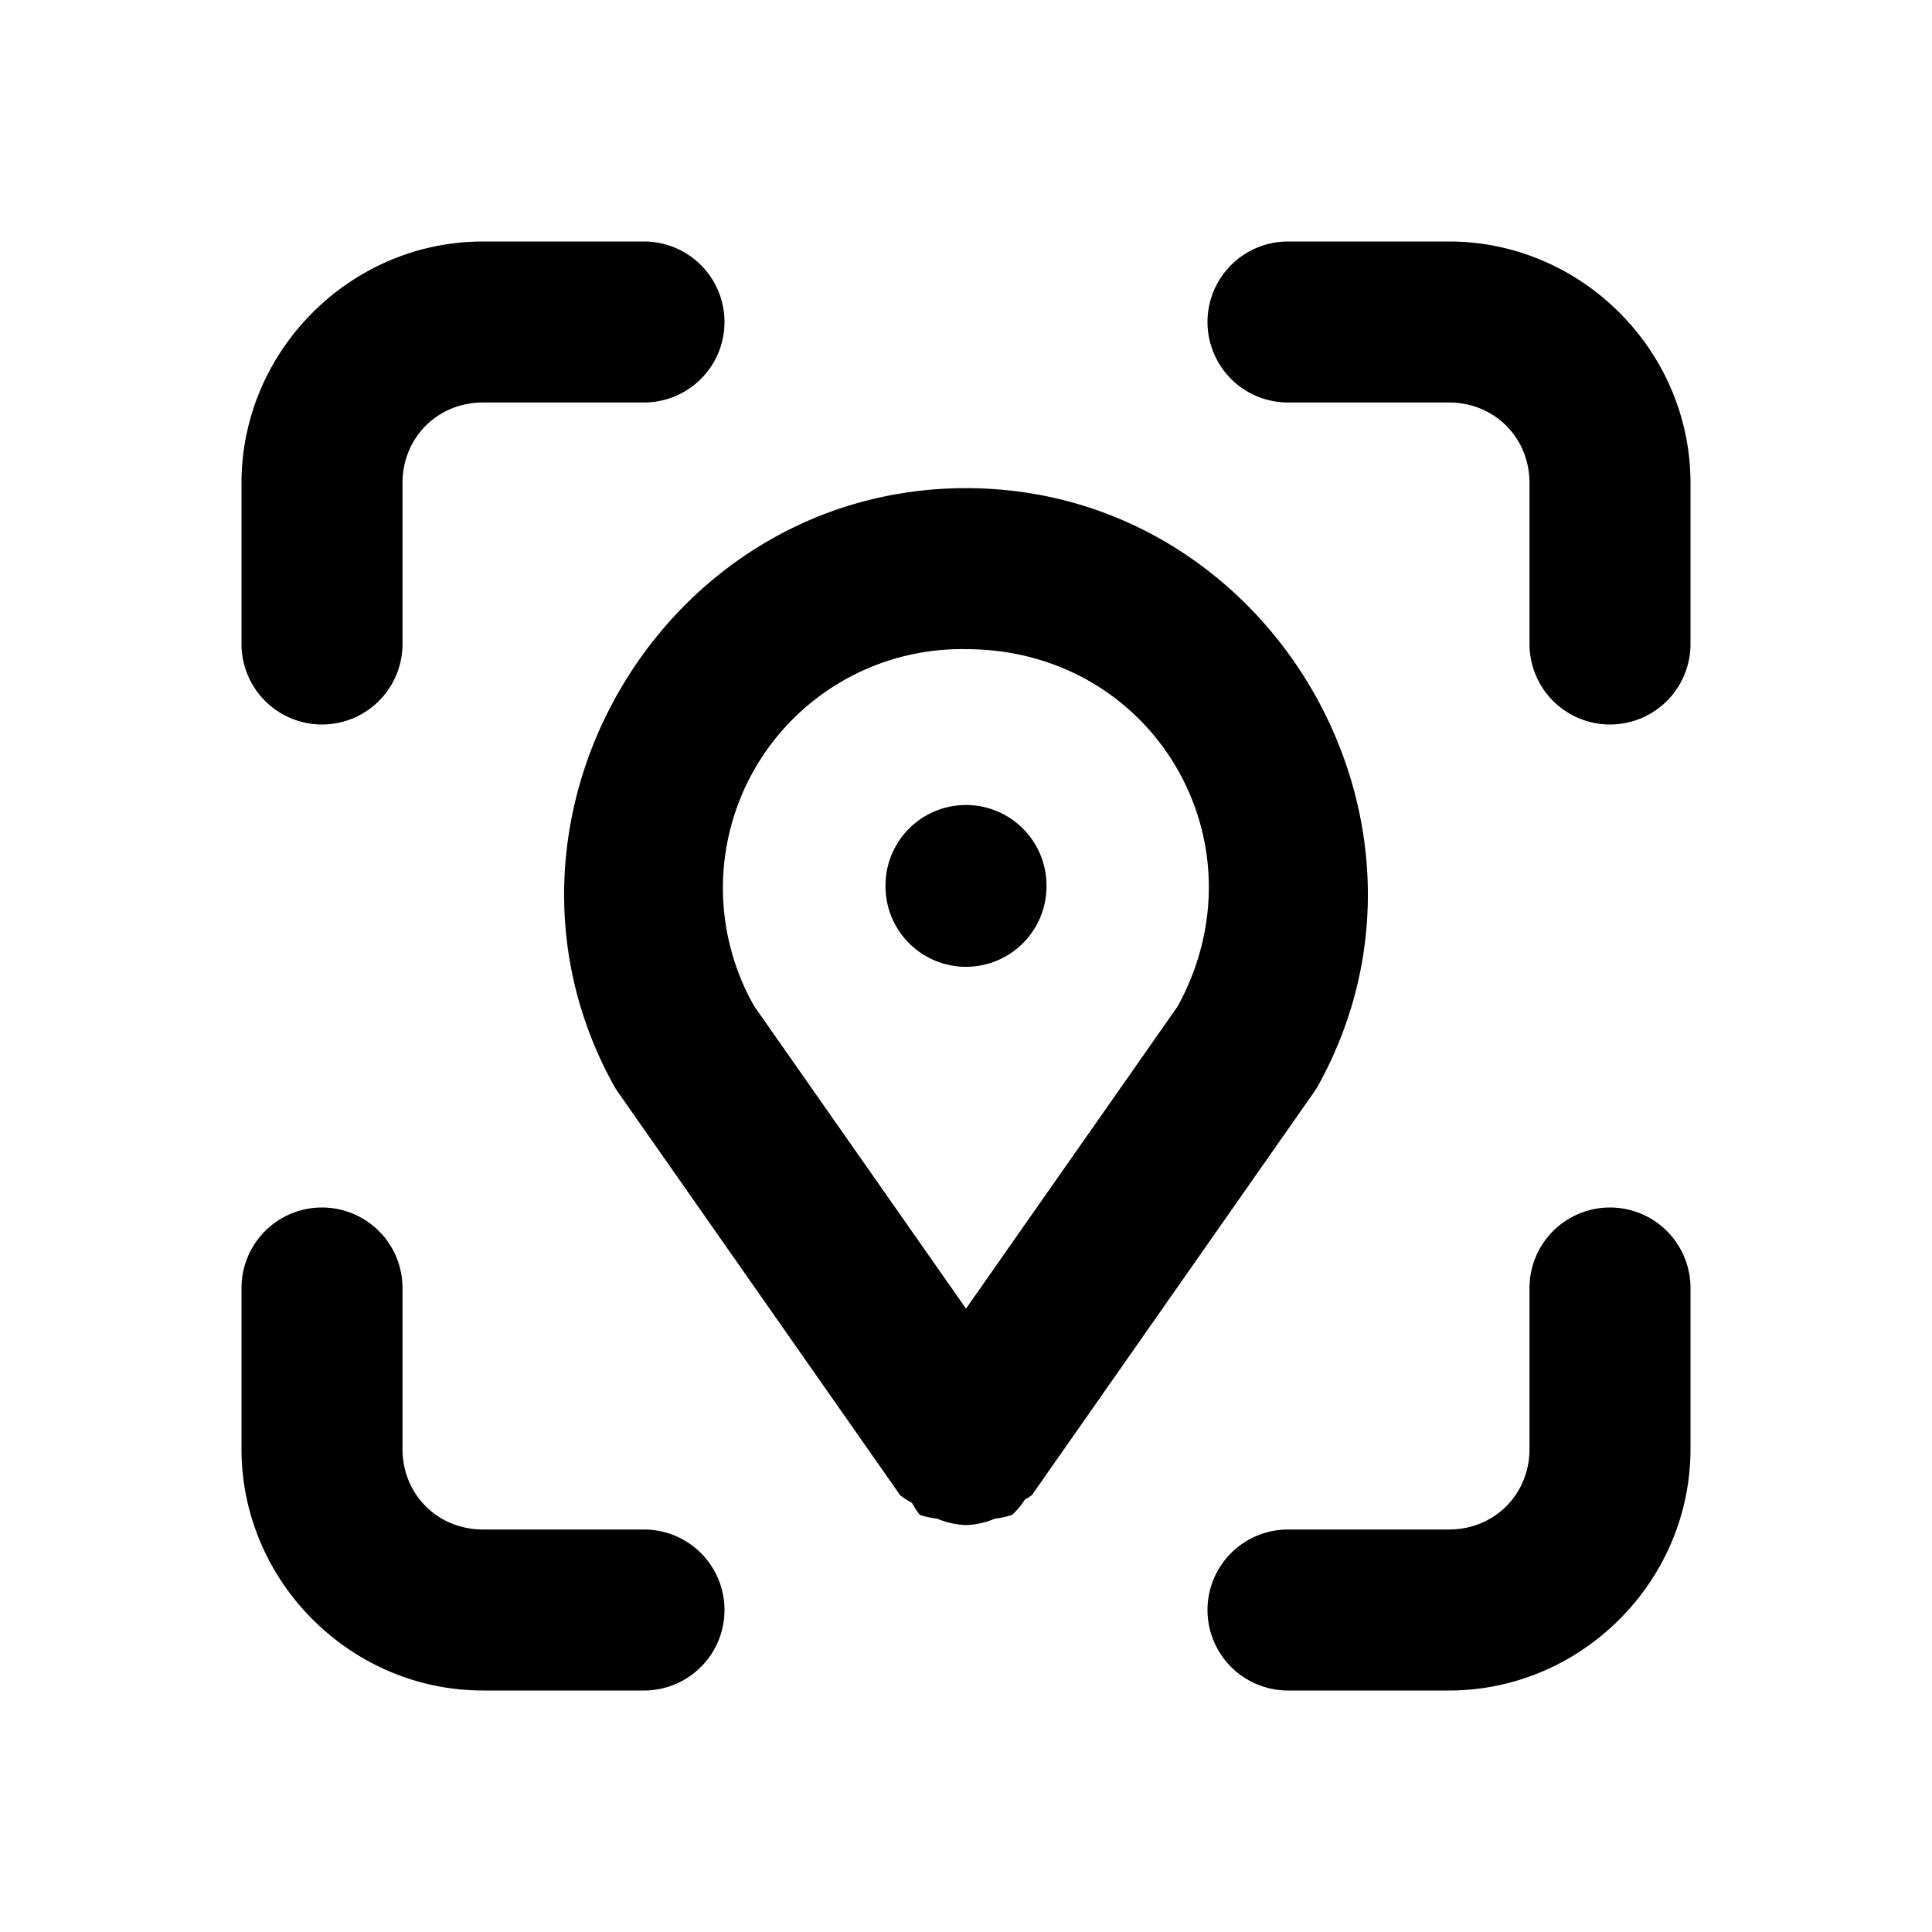 <svg xmlns="http://www.w3.org/2000/svg" width="24" height="24" viewBox="0 0 24 24"><path d="M6 3C4.355 3 3 4.355 3 6v2a1 1 0 0 0 1 1 1 1 0 0 0 1-1V6c0-.564.436-1 1-1h2a1 1 0 0 0 1-1 1 1 0 0 0-1-1zm10 0a1 1 0 0 0-1 1 1 1 0 0 0 1 1h2c.564 0 1 .436 1 1v2a1 1 0 0 0 1 1 1 1 0 0 0 1-1V6c0-1.645-1.355-3-3-3zm-4 3.064c-3.762 0-6.197 4.128-4.375 7.42a1 1 0 0 0 .057.09l3.5 5a1 1 0 0 0 .148.096 1 1 0 0 0 .096.148 1 1 0 0 0 .215.047 1 1 0 0 0 .359.08 1 1 0 0 0 .36-.08 1 1 0 0 0 .214-.047 1 1 0 0 0 .158-.19 1 1 0 0 0 .086-.054l3.5-5a1 1 0 0 0 .057-.09c1.822-3.292-.613-7.42-4.375-7.42zm0 2c2.326 0 3.744 2.4 2.629 4.438L12 16.256l-2.629-3.754A2.967 2.967 0 0 1 12 8.064zM12 10a1 1 0 0 0-1 1v.01a1 1 0 0 0 1 1 1 1 0 0 0 1-1V11a1 1 0 0 0-1-1zm-8 5a1 1 0 0 0-1 1v2c0 1.645 1.355 3 3 3h2a1 1 0 0 0 1-1 1 1 0 0 0-1-1H6c-.564 0-1-.436-1-1v-2a1 1 0 0 0-1-1zm16 0a1 1 0 0 0-1 1v2c0 .564-.436 1-1 1h-2a1 1 0 0 0-1 1 1 1 0 0 0 1 1h2c1.645 0 3-1.355 3-3v-2a1 1 0 0 0-1-1z"/></svg>